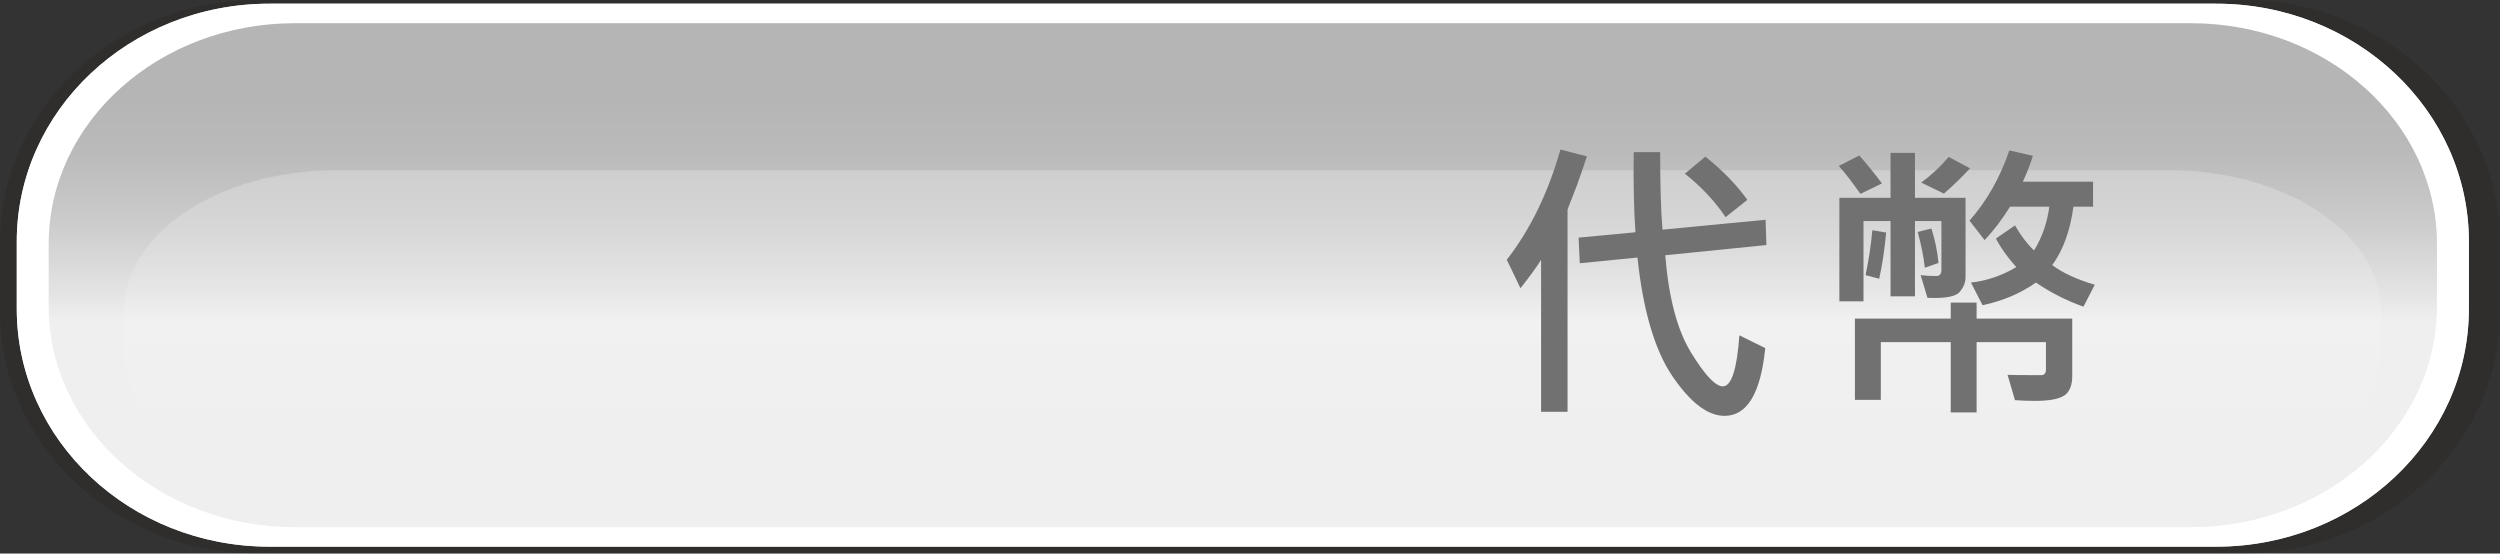 <?xml version="1.0" encoding="utf-8"?>
<!-- Generator: Adobe Illustrator 16.0.3, SVG Export Plug-In . SVG Version: 6.00 Build 0)  -->
<!DOCTYPE svg PUBLIC "-//W3C//DTD SVG 1.1//EN" "http://www.w3.org/Graphics/SVG/1.1/DTD/svg11.dtd">
<svg version="1.1" xmlns="http://www.w3.org/2000/svg" xmlns:xlink="http://www.w3.org/1999/xlink" x="0px" y="0px"
	 width="261.077px" height="57.809px" viewBox="0 0 261.077 57.809" enable-background="new 0 0 261.077 57.809"
	 xml:space="preserve">
<rect x="0" y="0" width="261.077" height="57.809" fill="#333333" stroke="none"/>
<g id="BG">
</g>
<g id="UI">
	<g>
		<g>
			<g>
				<path fill="#FFFFFF" d="M257.827,32.242c0,13.723-11.815,24.846-26.393,24.846H28.144c-14.576,0-26.394-11.123-26.394-24.846
					v-7.008c0-13.723,11.817-24.848,26.394-24.848h203.291c14.577,0,26.393,11.125,26.393,24.848V32.242z"/>
			</g>
			<g>
				<linearGradient id="SVGID_1_" gradientUnits="userSpaceOnUse" x1="129.789" y1="55.053" x2="129.789" y2="2.424">
					<stop  offset="0.183" style="stop-color:#EFEFEF"/>
					<stop  offset="0.299" style="stop-color:#E9E9E9"/>
					<stop  offset="0.458" style="stop-color:#D7D7D7"/>
					<stop  offset="0.642" style="stop-color:#BBBABA"/>
					<stop  offset="0.843" style="stop-color:#939393"/>
					<stop  offset="0.989" style="stop-color:#727171"/>
				</linearGradient>
				<path fill="url(#SVGID_1_)" d="M254.494,31.99c0,12.736-11.508,23.063-25.706,23.063H30.789
					c-14.196,0-25.706-10.326-25.706-23.063v-6.504c0-12.738,11.51-23.063,25.706-23.063h197.999
					c14.198,0,25.706,10.324,25.706,23.063V31.99z"/>
			</g>
			<g opacity="0.6">
				<linearGradient id="SVGID_2_" gradientUnits="userSpaceOnUse" x1="130.788" y1="51.363" x2="130.788" y2="17.779">
					<stop  offset="0.215" style="stop-color:#FFFFFF;stop-opacity:0.03"/>
					<stop  offset="0.848" style="stop-color:#FFFFFF;stop-opacity:0.346"/>
					<stop  offset="0.957" style="stop-color:#FFFFFF;stop-opacity:0.4"/>
				</linearGradient>
				<path fill="url(#SVGID_2_)" d="M248.631,36.646c0,8.129-9.914,14.717-22.147,14.717H35.093
					c-12.231,0-22.148-6.588-22.148-14.717v-4.15c0-8.127,9.917-14.717,22.148-14.717h191.391c12.233,0,22.147,6.59,22.147,14.717
					V36.646z"/>
			</g>
		</g>
		<g>
			<g opacity="0.2">
				<path fill="#231815" d="M261.077,32.477c0,13.99-12.047,25.332-26.908,25.332H26.909C12.048,57.809,0,46.466,0,32.477v-7.145
					C0,11.341,12.048,0,26.909,0h207.26c14.861,0,26.908,11.341,26.908,25.332V32.477z"/>
			</g>
			<g>
				<path fill="#FFFFFF" d="M257.827,32.242c0,13.723-11.815,24.846-26.393,24.846H28.144c-14.576,0-26.394-11.123-26.394-24.846
					v-7.008c0-13.723,11.817-24.848,26.394-24.848h203.291c14.577,0,26.393,11.125,26.393,24.848V32.242z"/>
			</g>
			<g>
				<linearGradient id="SVGID_3_" gradientUnits="userSpaceOnUse" x1="129.789" y1="55.053" x2="129.789" y2="2.424">
					<stop  offset="0.409" style="stop-color:#EFEFEF"/>
					<stop  offset="0.462" style="stop-color:#E4E4E4"/>
					<stop  offset="0.613" style="stop-color:#CACACB"/>
					<stop  offset="0.748" style="stop-color:#BABABB"/>
					<stop  offset="0.855" style="stop-color:#B5B5B6"/>
				</linearGradient>
				<path fill="url(#SVGID_3_)" d="M254.494,31.99c0,12.736-11.508,23.063-25.706,23.063H30.789
					c-14.196,0-25.706-10.326-25.706-23.063v-6.504c0-12.738,11.51-23.063,25.706-23.063h197.999
					c14.198,0,25.706,10.324,25.706,23.063V31.99z"/>
			</g>
			<g opacity="0.6">
				<linearGradient id="SVGID_4_" gradientUnits="userSpaceOnUse" x1="130.788" y1="51.363" x2="130.788" y2="17.779">
					<stop  offset="0.215" style="stop-color:#FFFFFF;stop-opacity:0.03"/>
					<stop  offset="0.848" style="stop-color:#FFFFFF;stop-opacity:0.346"/>
					<stop  offset="0.957" style="stop-color:#FFFFFF;stop-opacity:0.4"/>
				</linearGradient>
				<path fill="url(#SVGID_4_)" d="M248.631,36.646c0,8.129-9.914,14.717-22.147,14.717H35.093
					c-12.231,0-22.148-6.588-22.148-14.717v-4.15c0-8.127,9.917-14.717,22.148-14.717h191.391c12.233,0,22.147,6.59,22.147,14.717
					V36.646z"/>
			</g>
		</g>
		<g>
			<g>
				<path fill="#727171" d="M165.72,16.33c-0.405,1.225-0.749,2.227-1.032,3.006l-0.987,2.535v21.132h-2.763V27.124
					c-0.405,0.678-1.124,1.67-2.156,2.976l-1.427-2.976c2.449-3.147,4.317-6.983,5.602-11.508L165.72,16.33z M184.469,25.59
					l-10.566,1.063c0.354,4.423,1.252,7.811,2.695,10.164c1.442,2.353,2.548,3.529,3.317,3.529c0.901,0,1.478-1.776,1.73-5.329
					l2.703,1.336c-0.476,4.717-1.893,7.075-4.251,7.075c-1.741,0-3.545-1.364-5.412-4.092s-3.095-6.874-3.682-12.44l-6.027,0.592
					l-0.121-2.672l5.936-0.562c-0.162-2.317-0.223-5.106-0.182-8.365h2.763c0,3.461,0.081,6.158,0.243,8.092l10.764-1.032
					L184.469,25.59z M182.48,20.869l-2.277,1.807c-1.093-1.64-2.51-3.152-4.251-4.539l2.141-1.776
					C179.864,17.767,181.326,19.27,182.48,20.869z"/>
				<path fill="#727171" d="M196.535,19.153l-2.247,1.094c-0.931-1.316-1.685-2.287-2.262-2.915l2.141-1.093
					C194.854,16.998,195.644,17.969,196.535,19.153z M205.264,28.93c0,0.566-0.21,1.091-0.63,1.571
					c-0.42,0.48-1.536,0.681-3.348,0.6l-0.713-2.368c0.496,0.061,1.037,0.091,1.624,0.091c0.365,0,0.547-0.218,0.547-0.653v-5.085
					h-2.763v7.863h-2.55v-7.863h-2.824v8.38h-2.52v-10.81h5.344v-4.69h2.55v4.69h5.283V28.93z M216.407,39.238
					c0,1.022-0.286,1.716-0.858,2.08s-1.582,0.547-3.029,0.547c-0.729,0-1.427-0.025-2.095-0.076l-0.774-2.642
					c0.546,0.021,1.71,0.03,3.492,0.03c0.344,0,0.516-0.197,0.516-0.592v-2.854h-7.241v7.333h-2.702v-7.333h-7.302v6.027h-2.703
					v-8.486h10.005v-1.67h2.702v1.67h9.989V39.238z M196.975,24.285c-0.182,1.882-0.425,3.491-0.729,4.827l-1.427-0.379
					c0.324-1.509,0.562-3.072,0.713-4.691L196.975,24.285z M202.44,27.458l-1.427,0.501c-0.121-1.113-0.37-2.358-0.744-3.734
					l1.427-0.365C202.071,25.013,202.319,26.212,202.44,27.458z M205.735,17.575c-0.871,0.94-1.782,1.821-2.733,2.642l-2.368-1.154
					c1.032-0.749,1.989-1.64,2.869-2.672L205.735,17.575z M218.76,29.735l-1.184,2.292c-1.782-0.638-3.436-1.478-4.964-2.521
					c-1.589,1.124-3.446,1.913-5.571,2.369l-1.215-2.369c1.619-0.172,3.198-0.708,4.737-1.608c-0.952-1.073-1.66-2.07-2.125-2.991
					l1.989-1.366c0.617,1.073,1.28,1.943,1.989,2.611c0.84-1.356,1.371-2.879,1.594-4.569h-4.099
					c-0.81,1.306-1.695,2.469-2.657,3.491l-1.579-2.034c1.801-2.034,3.188-4.479,4.16-7.333l2.459,0.563
					c-0.263,0.87-0.612,1.771-1.047,2.702h7.333v2.611h-2.049c-0.344,2.52-1.083,4.554-2.217,6.103
					C215.415,28.504,216.898,29.188,218.76,29.735z"/>
			</g>
		</g>
	</g>
</g>
<g id="_x24_">
</g>
<g id="選單">
</g>
</svg>
